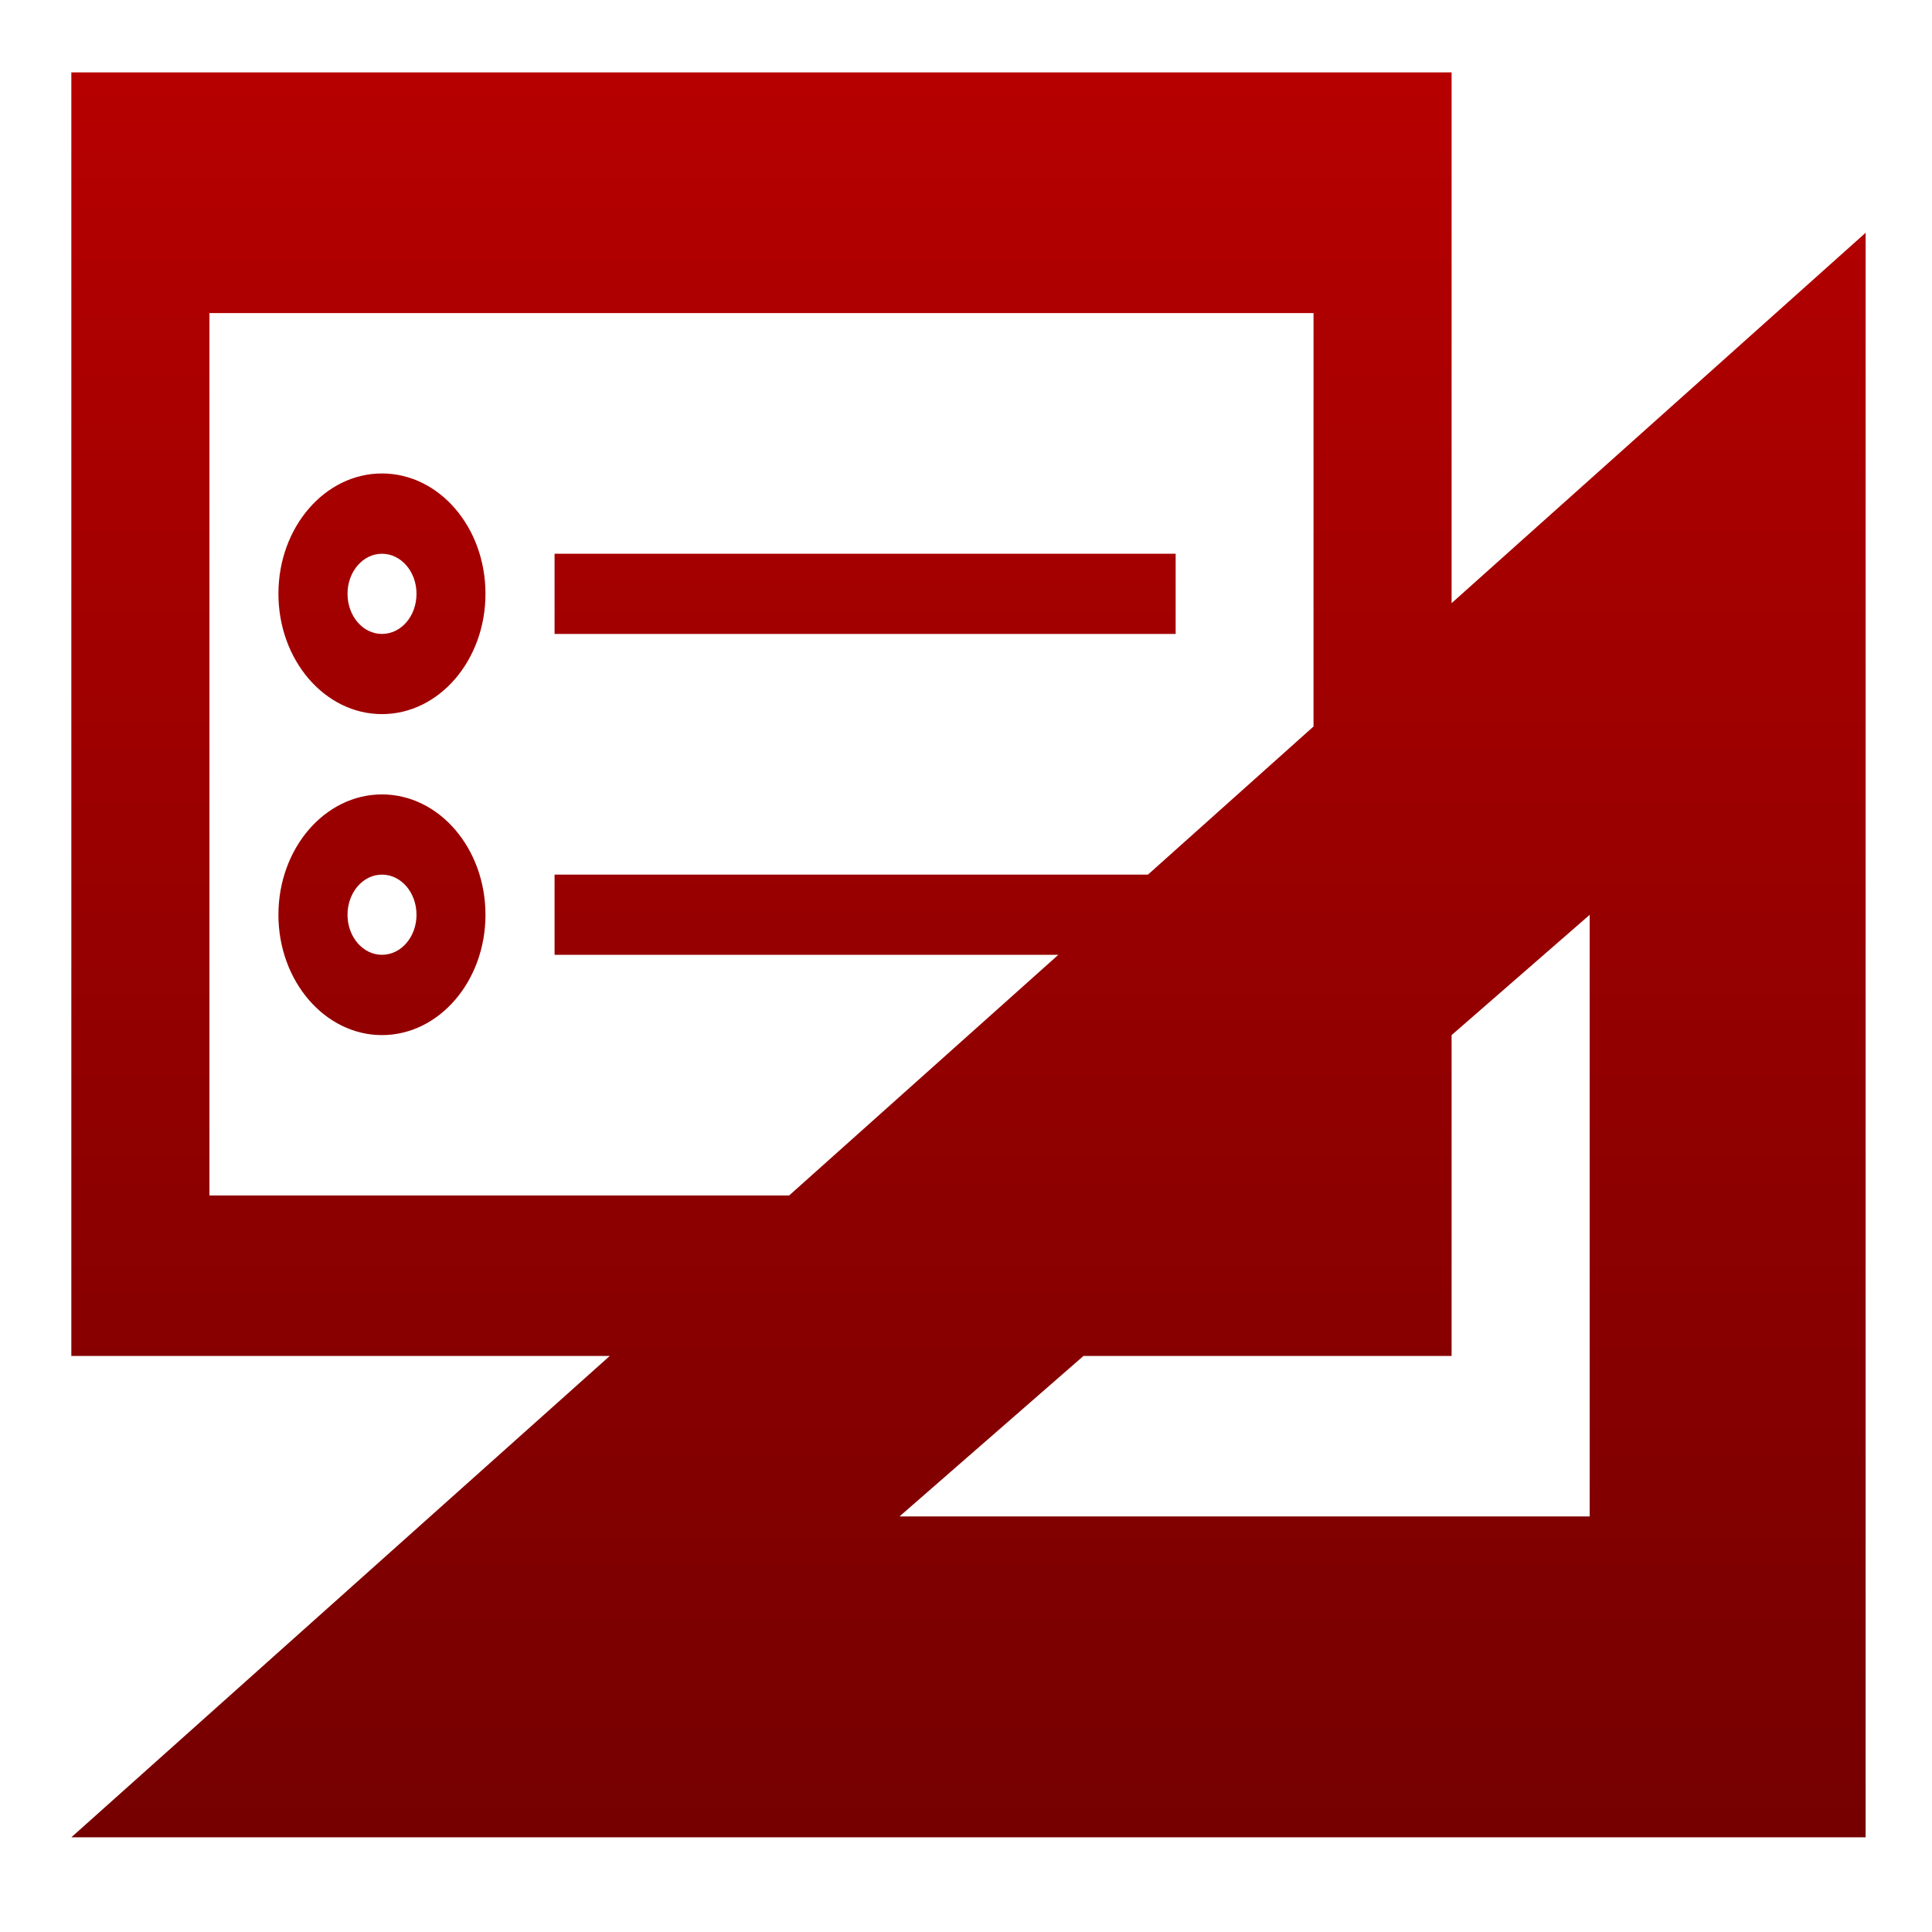 <svg xmlns="http://www.w3.org/2000/svg" xmlns:xlink="http://www.w3.org/1999/xlink" width="64" height="64" viewBox="0 0 64 64" version="1.1"><defs><linearGradient id="linear0" gradientUnits="userSpaceOnUse" x1="0" y1="0" x2="0" y2="1" gradientTransform="matrix(96.007,0,0,71.551,-16.949,-4.646)"><stop offset="0" style="stop-color:#bf0000;stop-opacity:1;"/><stop offset="1" style="stop-color:#6e0000;stop-opacity:1;"/></linearGradient></defs><g id="surface1"><path style=" stroke:none;fill-rule:nonzero;fill:url(#linear0);" d="M 2.363 2.398 L 2.363 44.918 L 20.199 44.918 L 2.363 60.863 L 61.801 60.863 L 61.801 7.711 L 48.086 19.98 L 48.086 2.398 Z M 6.938 10.371 L 43.512 10.371 L 43.512 24.066 L 38.027 28.973 L 18.371 28.973 L 18.371 31.629 L 35.059 31.629 L 26.141 39.602 L 6.938 39.602 Z M 12.652 15.684 C 10.762 15.684 9.223 17.465 9.223 19.668 C 9.223 21.871 10.762 23.656 12.652 23.656 C 14.547 23.656 16.082 21.871 16.082 19.668 C 16.082 17.465 14.547 15.684 12.652 15.684 Z M 12.652 18.344 C 13.289 18.344 13.797 18.938 13.797 19.668 C 13.797 20.41 13.289 21 12.652 21 C 12.023 21 11.512 20.41 11.512 19.668 C 11.512 18.938 12.023 18.344 12.652 18.344 Z M 18.371 18.344 L 18.371 21 L 38.945 21 L 38.945 18.344 Z M 12.652 26.316 C 10.762 26.316 9.223 28.102 9.223 30.305 C 9.223 32.5 10.762 34.289 12.652 34.289 C 14.547 34.289 16.082 32.5 16.082 30.305 C 16.082 28.102 14.547 26.316 12.652 26.316 Z M 12.652 28.973 C 13.289 28.973 13.797 29.566 13.797 30.305 C 13.797 31.035 13.289 31.629 12.652 31.629 C 12.023 31.629 11.512 31.035 11.512 30.305 C 11.512 29.566 12.023 28.973 12.652 28.973 Z M 52.66 30.305 L 52.66 50.234 L 29.797 50.234 L 35.891 44.918 L 48.086 44.918 L 48.086 34.289 Z M 52.66 30.305 "/></g></svg>

